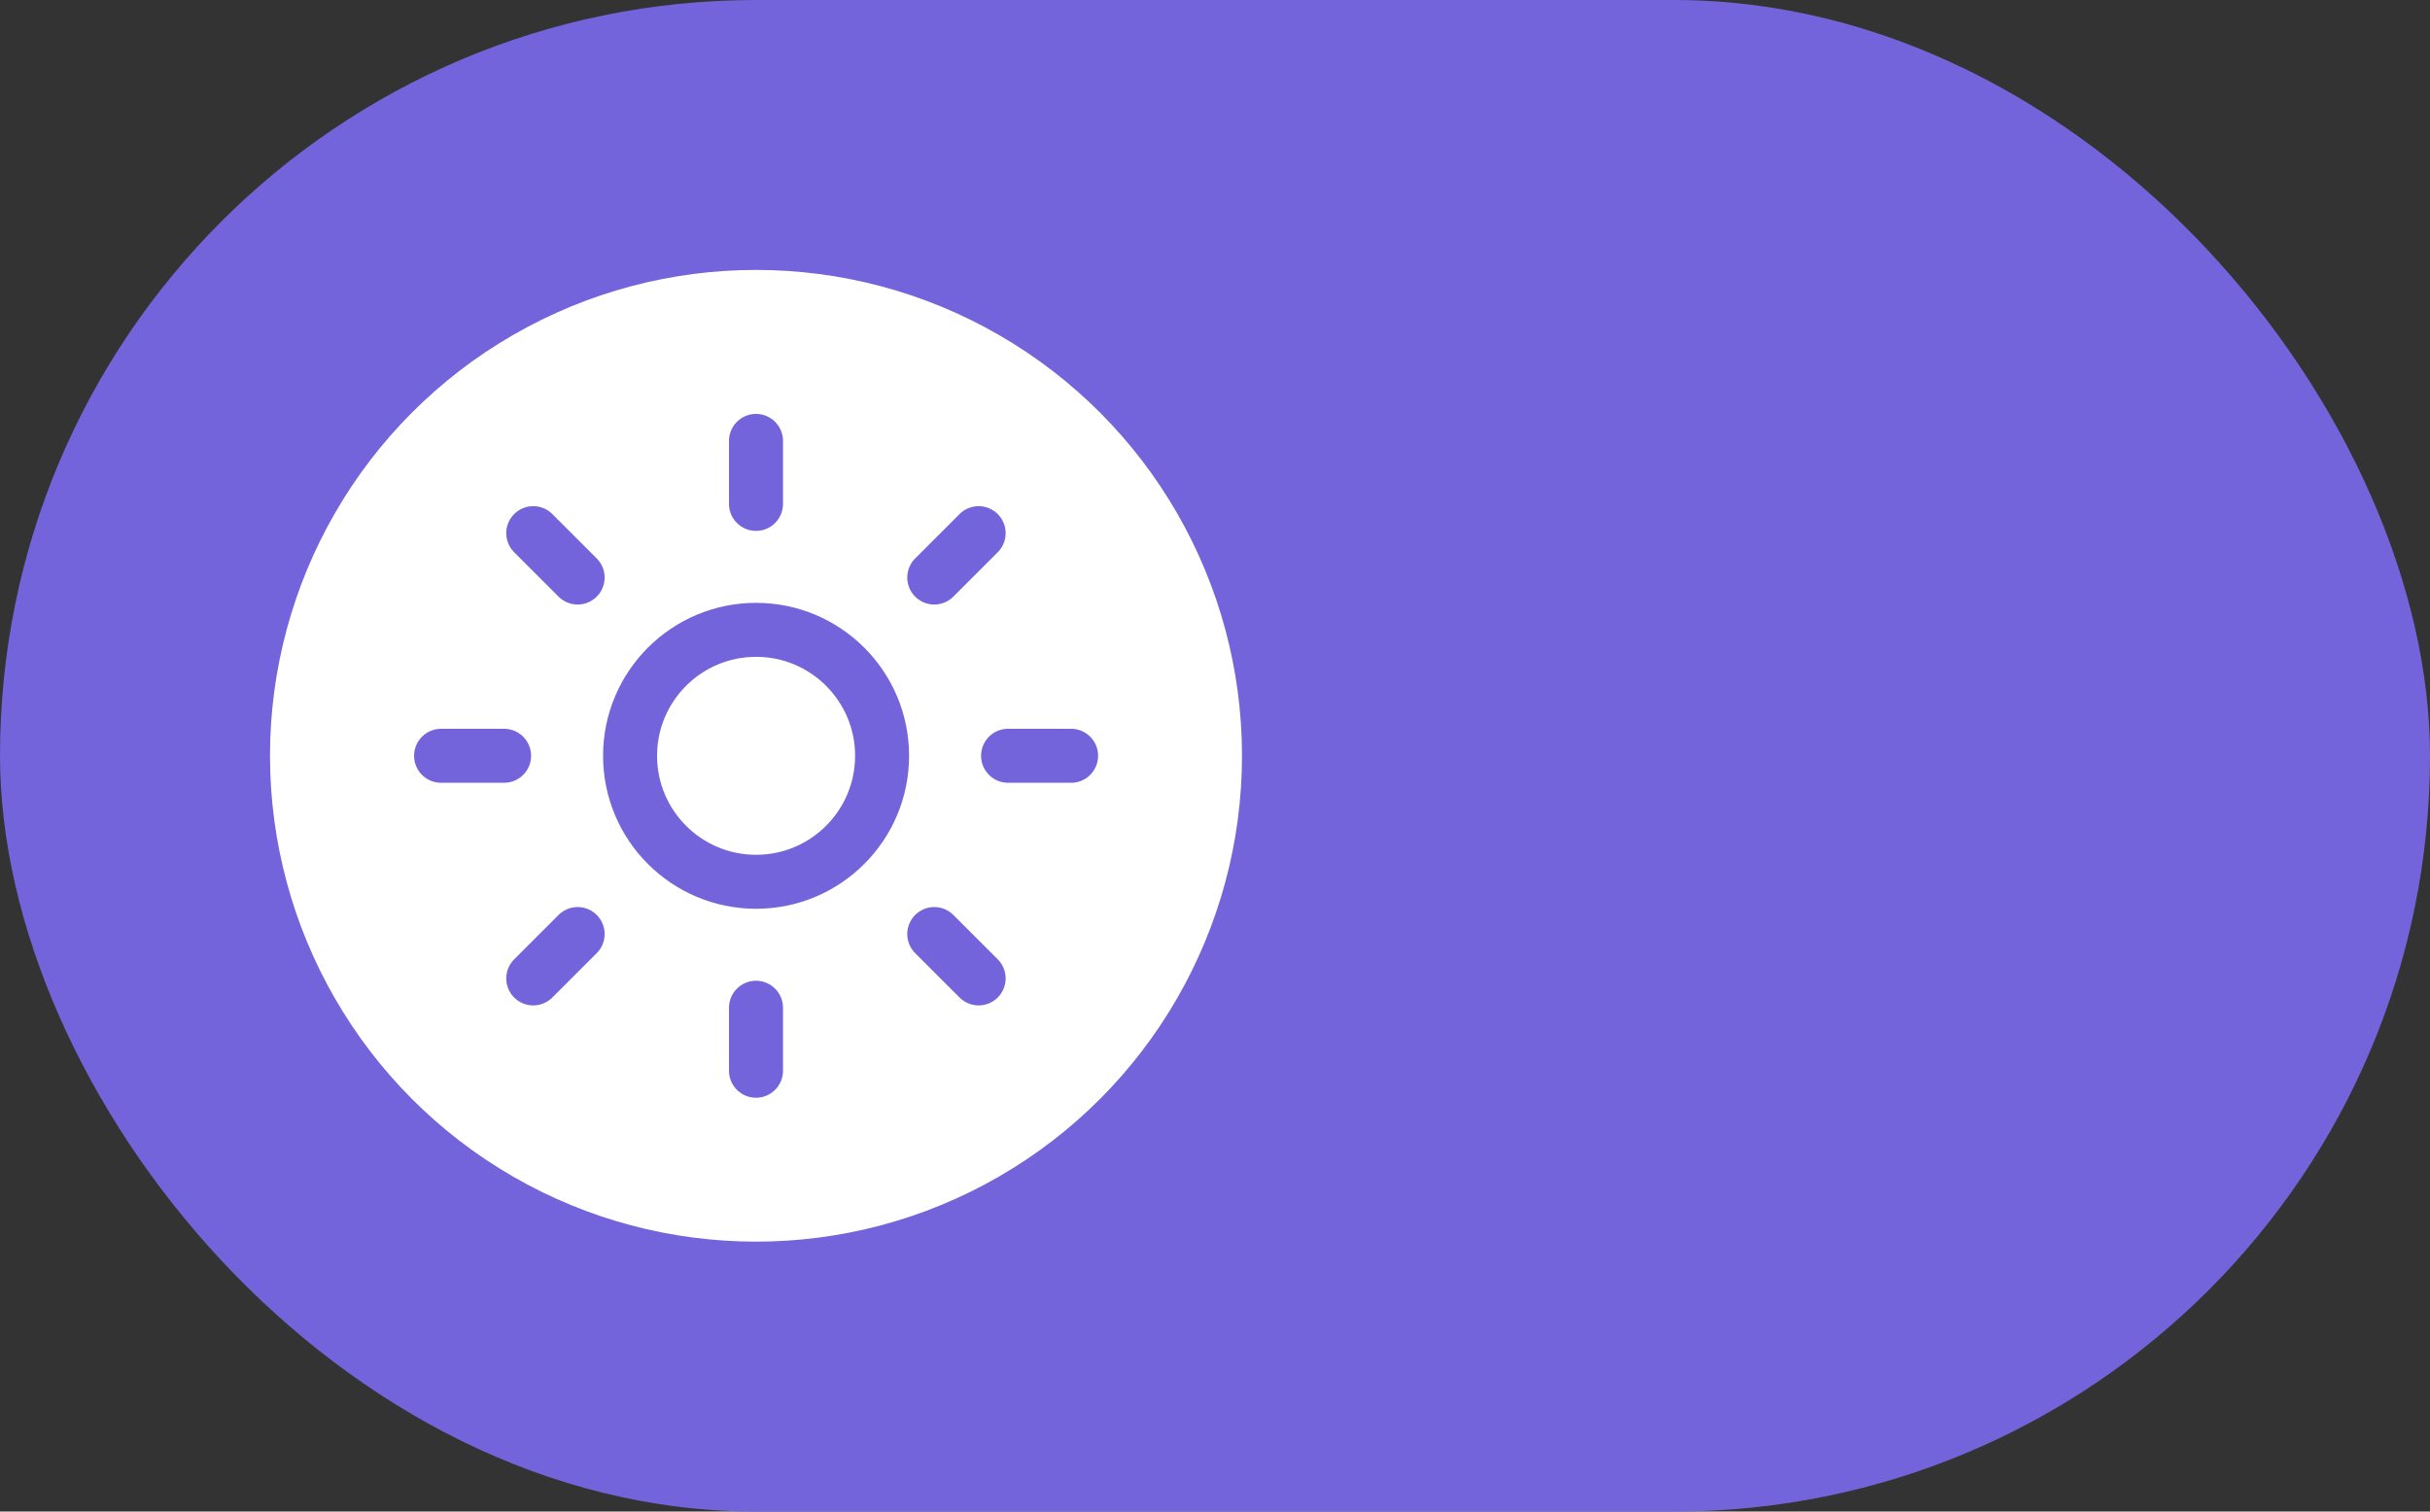 <svg width="45" height="28" viewBox="0 0 45 28" fill="none" xmlns="http://www.w3.org/2000/svg">
<rect x="0" y="0" width="45" height="28" fill="#333333" stroke="none"/>
<rect width="45" height="28" rx="14" fill="#7364DB"/>
<circle cx="14" cy="14" r="9" fill="white"/>
<g clip-path="url(#clip0_2978_6504)">
<path d="M14.001 16.334C15.29 16.334 16.335 15.289 16.335 14C16.335 12.712 15.29 11.667 14.001 11.667C12.713 11.667 11.668 12.712 11.668 14C11.668 15.289 12.713 16.334 14.001 16.334Z" stroke="#7364DB" stroke-linecap="round" stroke-linejoin="round"/>
<path d="M14 8.167V9.334" stroke="#7364DB" stroke-linecap="round" stroke-linejoin="round"/>
<path d="M14 18.667V19.834" stroke="#7364DB" stroke-linecap="round" stroke-linejoin="round"/>
<path d="M9.875 9.876L10.697 10.698" stroke="#7364DB" stroke-linecap="round" stroke-linejoin="round"/>
<path d="M17.301 17.302L18.123 18.124" stroke="#7364DB" stroke-linecap="round" stroke-linejoin="round"/>
<path d="M8.168 14H9.335" stroke="#7364DB" stroke-linecap="round" stroke-linejoin="round"/>
<path d="M18.668 14H19.835" stroke="#7364DB" stroke-linecap="round" stroke-linejoin="round"/>
<path d="M10.697 17.302L9.875 18.124" stroke="#7364DB" stroke-linecap="round" stroke-linejoin="round"/>
<path d="M18.123 9.876L17.301 10.698" stroke="#7364DB" stroke-linecap="round" stroke-linejoin="round"/>
</g>
<defs>
<clipPath id="clip0_2978_6504">
<rect width="14" height="14" fill="white" transform="translate(7 7)"/>
</clipPath>
</defs>
</svg>
